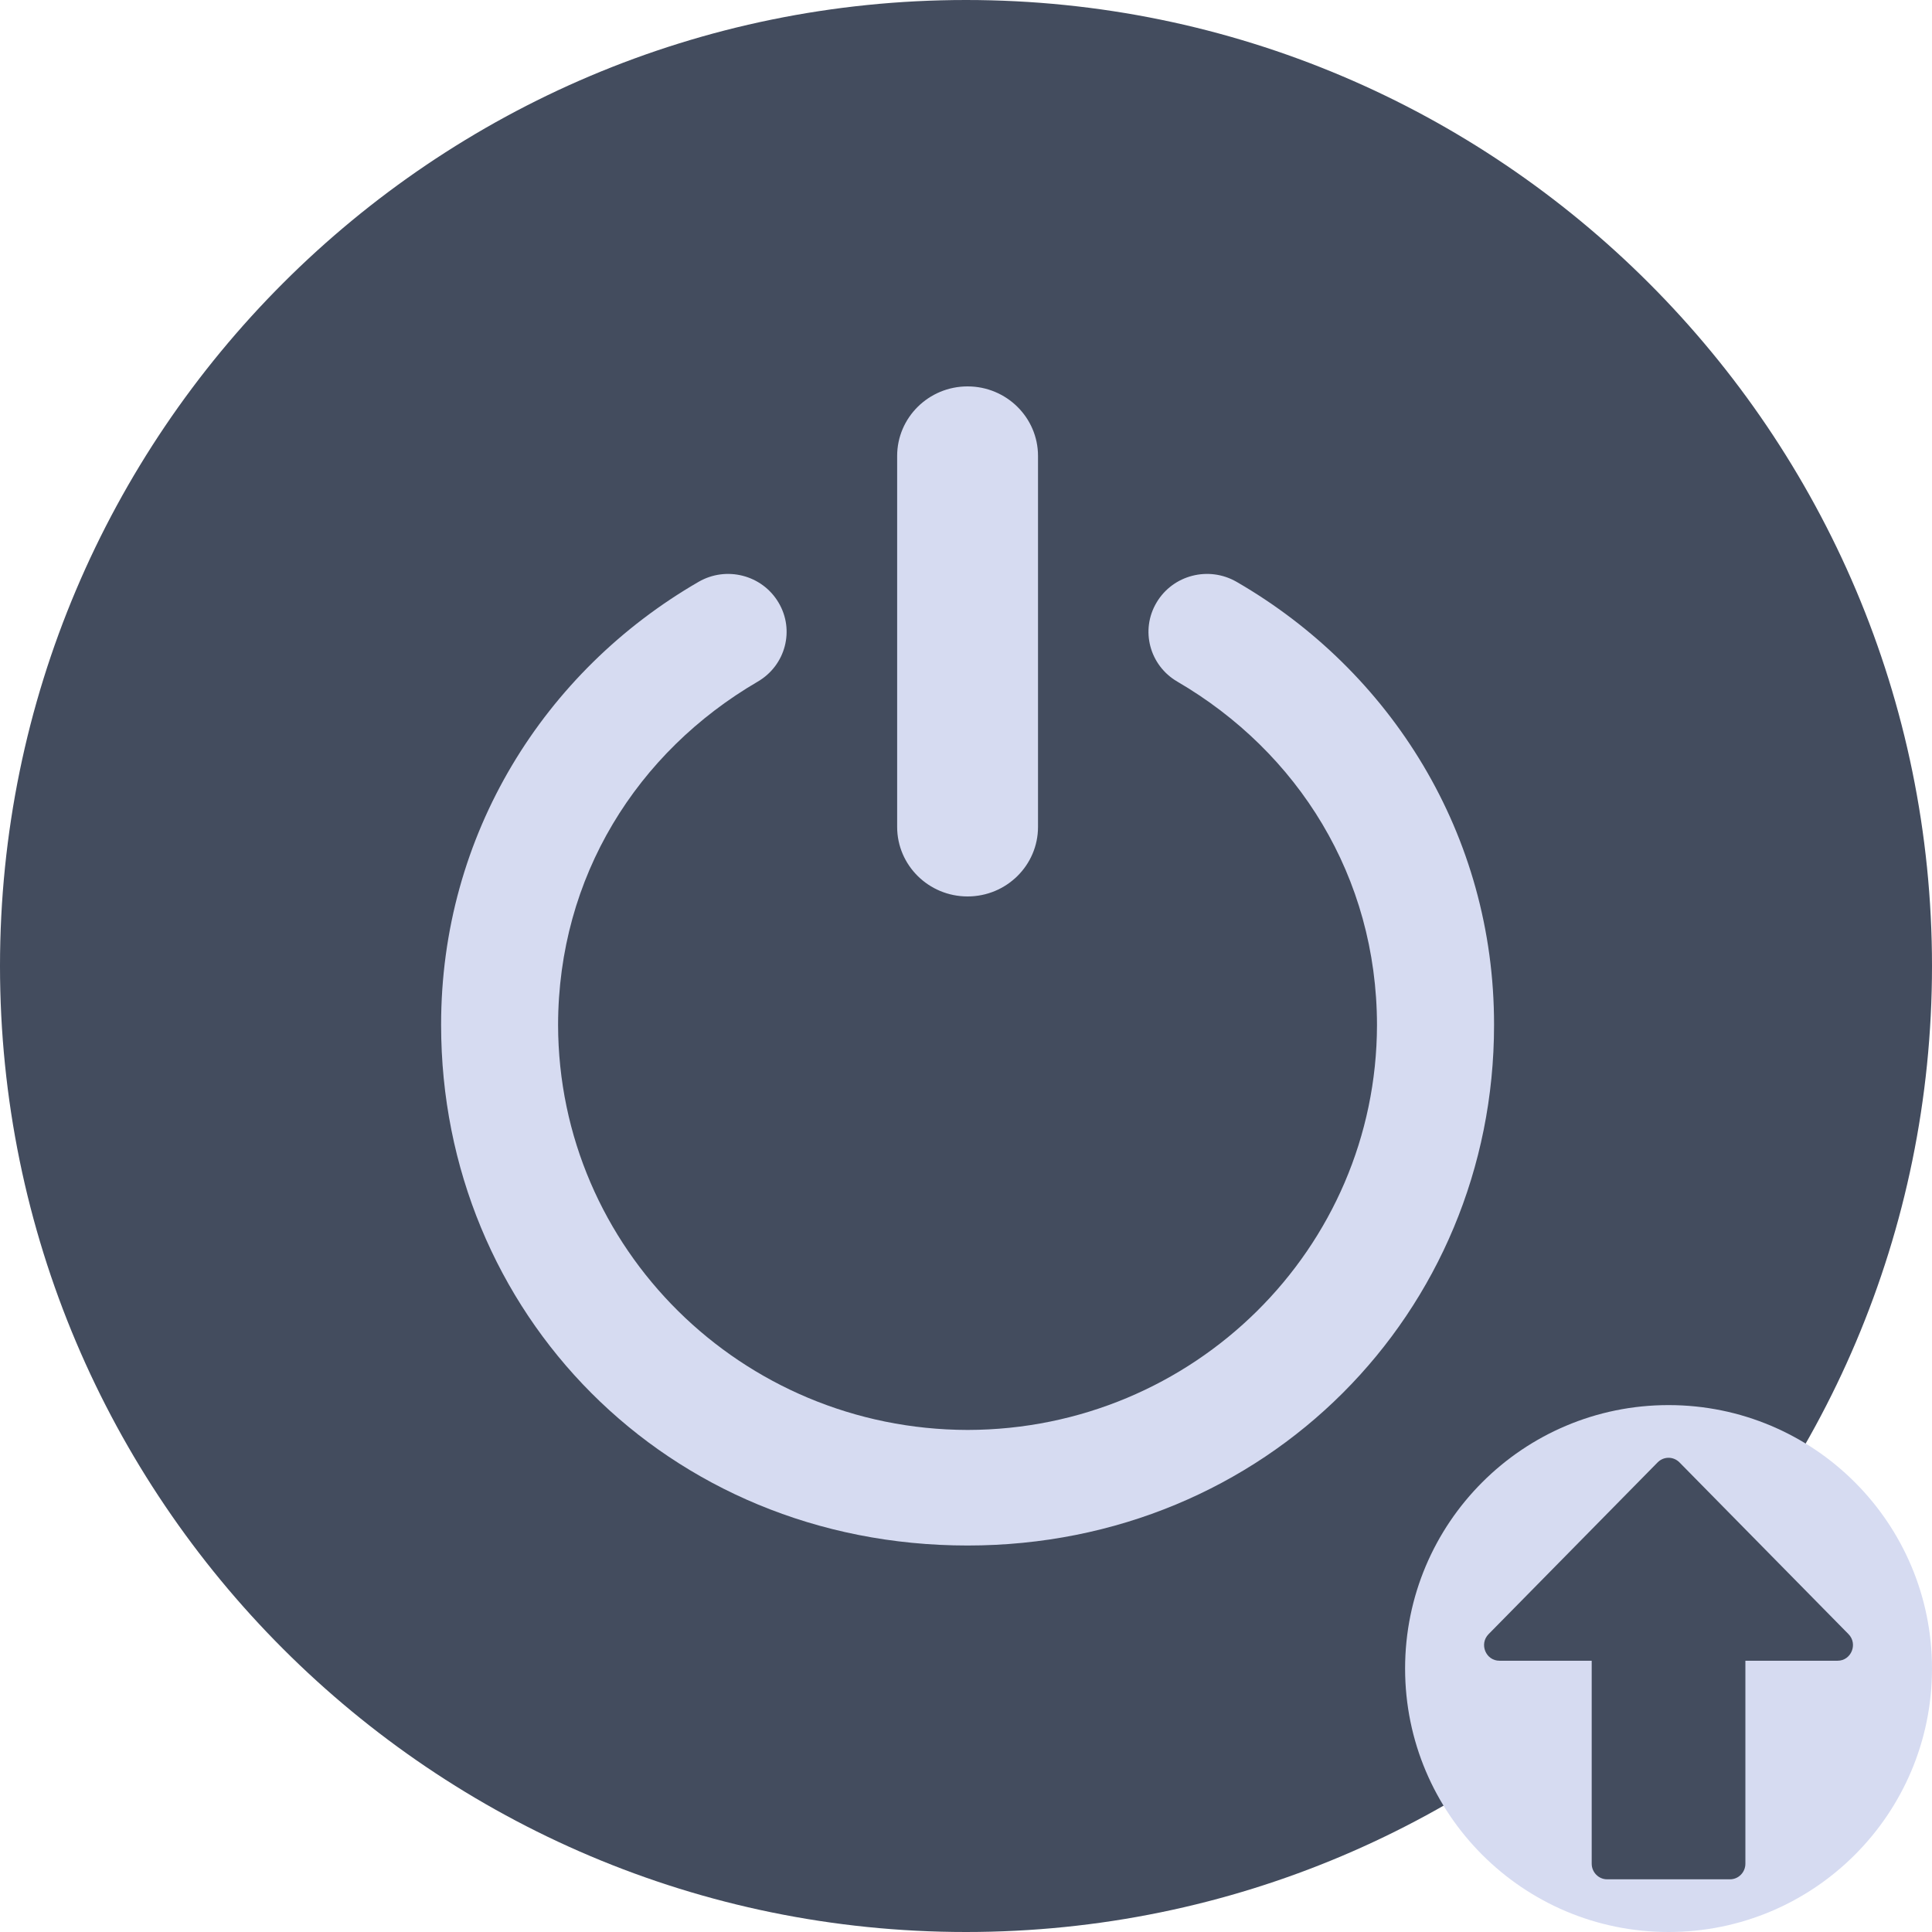<?xml version="1.0" encoding="UTF-8" standalone="no"?>
<svg
   viewBox="0 0 22 22"
   version="1.1"
   id="svg1"
   sodipodi:docname="system-shutdown-update.svg"
   width="22"
   height="22"
   inkscape:version="1.3.2 (091e20ef0f, 2023-11-25)"
   xmlns:inkscape="http://www.inkscape.org/namespaces/inkscape"
   xmlns:sodipodi="http://sodipodi.sourceforge.net/DTD/sodipodi-0.dtd"
   xmlns="http://www.w3.org/2000/svg"
   xmlns:svg="http://www.w3.org/2000/svg">
  <sodipodi:namedview
     id="namedview1"
     pagecolor="#ffffff"
     bordercolor="#999999"
     borderopacity="1"
     inkscape:showpageshadow="2"
     inkscape:pageopacity="0"
     inkscape:pagecheckerboard="0"
     inkscape:deskcolor="#d1d1d1"
     inkscape:zoom="8.4189901"
     inkscape:cx="14.847387"
     inkscape:cy="14.728607"
     inkscape:window-width="1920"
     inkscape:window-height="998"
     inkscape:window-x="0"
     inkscape:window-y="0"
     inkscape:window-maximized="1"
     inkscape:current-layer="svg1" />
  <defs
     id="defs3051">
    <style
       type="text/css"
       id="current-color-scheme">.ColorScheme-Text { color:#fcfcfc; }
</style>
  </defs>
  <path
     inkscape:connector-curvature="0"
     d="M 15,-1 C 6.171,-1 -1,6.171 -1,15 -1,23.829 6.171,31 15,31 23.829,31 31,23.829 31,15 31,6.171 23.829,-1 15,-1 Z"
     overflow="visible"
     id="path945-5"
     style="color:#000000;overflow:visible;opacity:0;fill:none;fill-opacity:1;stroke-width:1.067" />
  <path
     style="color:#000000;overflow:visible;fill:#434c5e;fill-opacity:1;stroke-width:1"
     id="path1024"
     overflow="visible"
     d="M 11,0 C 4.93,0 0,4.93 0,11 c 0,6.07 4.93,11 11,11 6.07,0 11,-4.93 11,-11 C 22,4.93 17.07,0 11,0 Z"
     inkscape:connector-curvature="0" />
  <path
     d="m 11.018,10.208 c 0.443,0 0.802,-0.355 0.802,-0.792 V 5.192 c 0,-0.437 -0.359,-0.792 -0.802,-0.792 -0.443,0 -0.802,0.355 -0.802,0.792 V 9.416 c 0,0.437 0.359,0.792 0.802,0.792 z M 14.082,6.626 c -0.318,-0.184 -0.726,-0.079 -0.912,0.235 -0.187,0.314 -0.08,0.717 0.237,0.901 1.372,0.801 2.271,2.219 2.273,3.911 -0.005,2.545 -2.088,4.606 -4.662,4.61 C 8.444,16.278 6.36,14.217 6.355,11.672 6.357,9.981 7.256,8.563 8.628,7.762 8.946,7.577 9.052,7.174 8.865,6.861 8.679,6.547 8.271,6.442 7.954,6.626 V 6.626 C 6.199,7.641 5.021,9.503 5.023,11.672 c 0,3.274 2.565,5.927 5.995,5.927 3.397,0 5.995,-2.653 5.995,-5.927 0.003,-2.169 -1.177,-4.032 -2.931,-5.046 z"
     id="path49-3"
     style="fill:#d6dbf1;fill-opacity:1;stroke-width:0.032" />
  <circle
     style="fill:#d6dbf1;fill-opacity:1;fill-rule:evenodd;stroke:none;stroke-width:0.018;stroke-opacity:1"
     id="path32-7"
     cx="19"
     cy="19"
     r="3" />
  <path
     d="m 19.7,21.4 c 0.097,0 0.175,-0.08 0.175,-0.178 v -2.311 h 1.05 c 0.155,0 0.234,-0.191 0.124,-0.303 l -1.925,-1.956 c -0.033,-0.033 -0.077,-0.052 -0.124,-0.052 -0.047,0 -0.091,0.019 -0.124,0.052 l -1.925,1.956 c -0.11,0.111 -0.033,0.303 0.124,0.303 h 1.05 v 2.311 c 0,0.098 0.079,0.178 0.175,0.178 z m -0.7,-4.371 z"
     id="path4-0"
     style="fill:#434c5e;fill-opacity:1;stroke-width:1"
     sodipodi:nodetypes="sscsccsccscsssccccccc" />
</svg>
